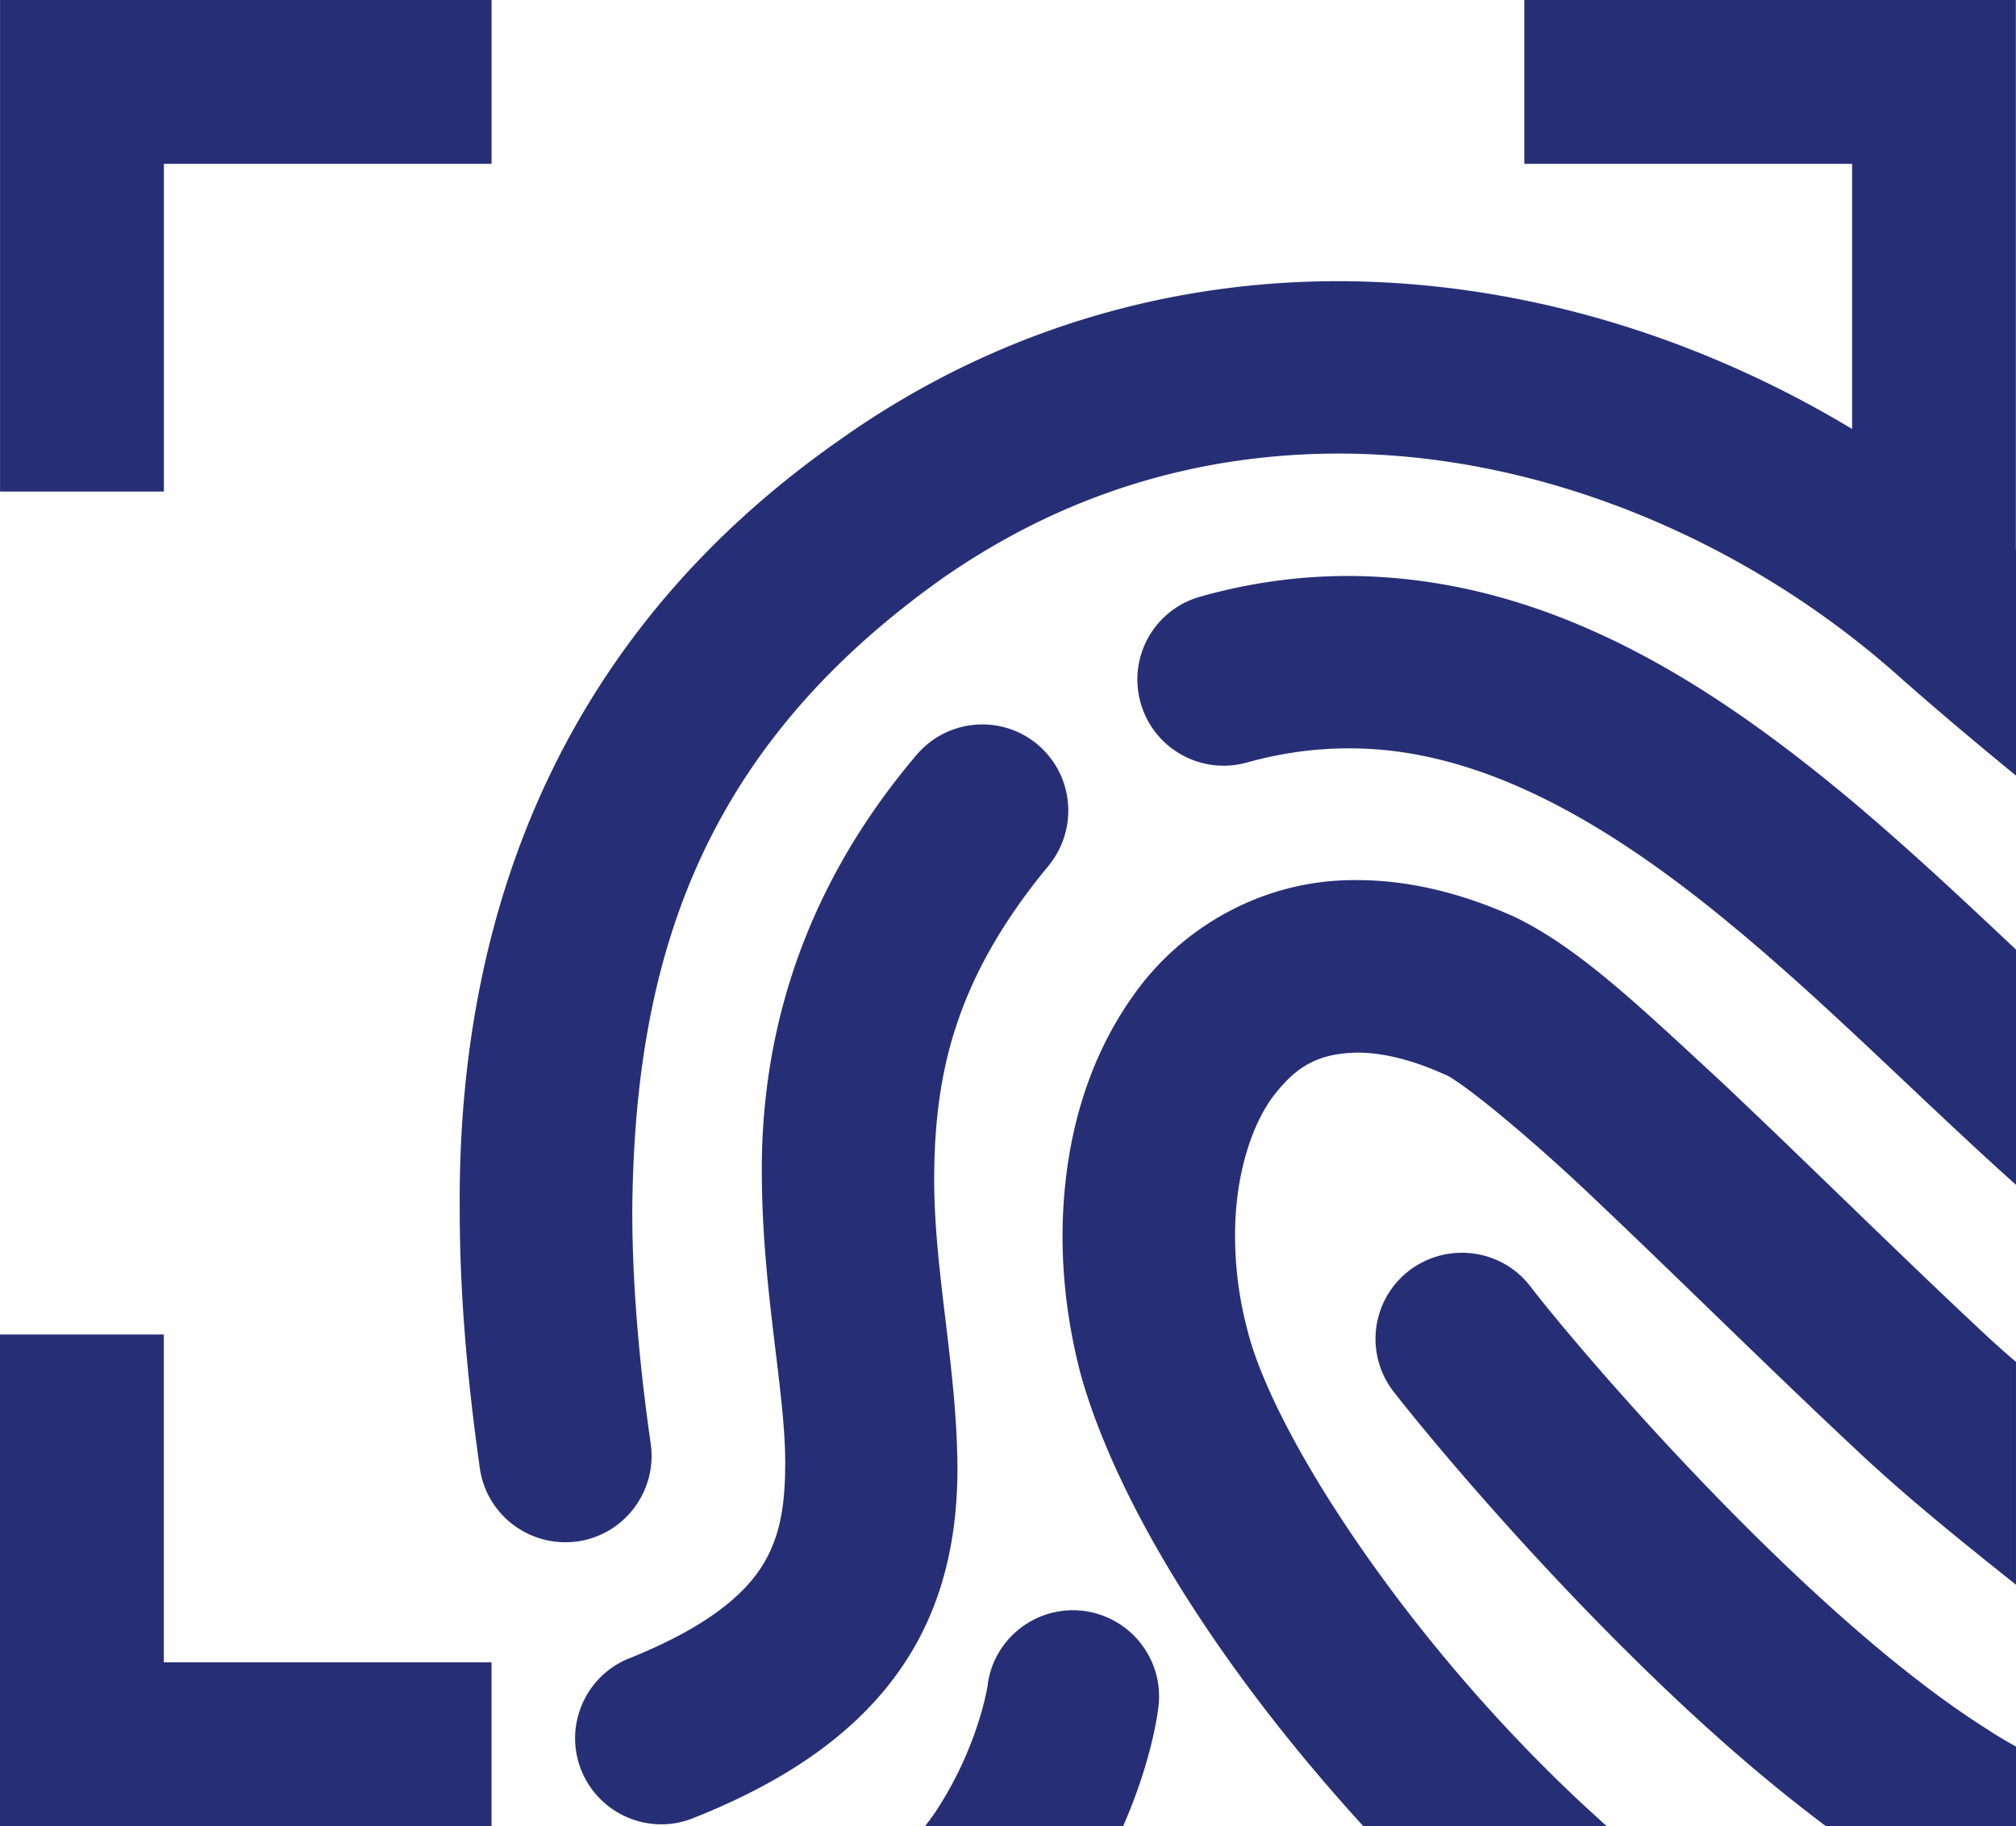 <svg xmlns="http://www.w3.org/2000/svg" width="165.55pt" height="150pt" viewBox="0 0 165.55 150"><path fill="#262f76" d="M.004 40.377h13.454V13.454h26.908V0H.004ZM165.538.002h-40.362v13.454h26.915V40.38l13.447 14.078zM13.454 109.615H0V150h40.362v-13.454H13.454Z" style="stroke-width:7.61"/><path fill="#262f76" d="M88.92 132.31c-3.881-.44-7.39 2.337-7.83 6.21-.1.578-.93 5.198-4.186 10.182-.282.449-.624.867-.928 1.294H92.23c2.344-5.335 2.846-9.33 2.9-9.81.463-3.896-2.314-7.404-6.21-7.875m76.356-87.39c-14.946-13.25-34.761-21.795-55.391-21.825-13.865 0-28.103 3.957-40.872 12.997C45.17 52.736 37.562 76.35 37.752 99.391c0 7.054.654 14.162 1.651 21.208.548 3.866 4.132 6.552 8.028 6.012 3.866-.556 6.552-4.155 6.005-8.02-.936-6.56-1.515-12.99-1.515-19.2.19-20.455 5.586-37.676 25.265-51.739 10.326-7.275 21.474-10.38 32.699-10.395 16.642-.022 33.444 7.093 45.985 18.24 3.135 2.778 6.392 5.518 9.68 8.212V45.156c-.092-.083-.198-.167-.274-.236m-24.017 43.855c-6.704-6.194-11.635-10.935-16.916-13.477-4.406-1.978-8.736-3.005-12.883-3.005-7.808-.092-14.596 3.98-18.477 9.595-3.98 5.632-5.715 12.534-5.73 19.656 0 3.775.51 7.61 1.507 11.4 3.021 10.691 11.422 24.153 23.187 37.052h19.99c-.631-.564-1.247-1.142-1.887-1.72-14.61-13.591-25.5-30.546-27.608-39a30.08 30.08 0 0 1-1.02-7.732c-.022-4.763 1.256-8.933 3.082-11.43 1.903-2.495 3.668-3.584 6.956-3.652 1.78 0 4.132.426 7.107 1.765 1.096.328 6.849 4.931 12.975 10.821 6.331 5.99 13.85 13.47 21.497 20.608 4.27 3.957 8.653 7.427 12.51 10.516v-18.301a91.628 91.628 0 0 1-2.876-2.58c-7.412-6.948-14.892-14.382-21.414-20.516m-64.545 7.732c.076-8.204 1.636-16.011 9.36-25.356 2.503-3.036 2.123-7.473-.875-9.999-2.991-2.511-7.466-2.1-9.962.898h-.008C65.23 73.86 62.476 86.165 62.56 96.507c.046 9.778 1.994 18.058 1.918 23.955-.023 3.805-.609 6.255-2.1 8.485-1.515 2.207-4.437 4.749-10.684 7.26-3.63 1.438-5.411 5.562-3.965 9.185a7.09 7.09 0 0 0 6.582 4.459c.875 0 1.758-.167 2.61-.51 7.884-3.12 13.576-7.176 17.153-12.434 3.6-5.266 4.566-11.148 4.55-16.445-.068-8.386-1.97-16.2-1.91-23.955M110.73 47.31c-3.957 0-8.036.533-12.153 1.697a7.058 7.058 0 0 0-4.908 8.736c1.058 3.744 4.954 5.935 8.713 4.893 2.922-.814 5.677-1.164 8.348-1.164 10.6-.061 21.094 5.89 31.557 14.595 7.892 6.522 15.517 14.322 23.263 21.254V78c-4.505-4.246-9.238-8.69-14.23-12.838-11.4-9.413-24.58-17.791-40.59-17.852m14.892 58.29c-2.405-3.059-6.856-3.599-9.953-1.194a7.07 7.07 0 0 0-1.203 9.938c3.295 4.216 12.564 15.288 23.598 25.622 3.79 3.546 7.785 6.97 11.871 10.03h15.615v-6.53c-.791-.449-1.582-.898-2.382-1.438-14.869-9.36-33.353-30.949-37.546-36.428" style="stroke-width:7.61"/></svg>